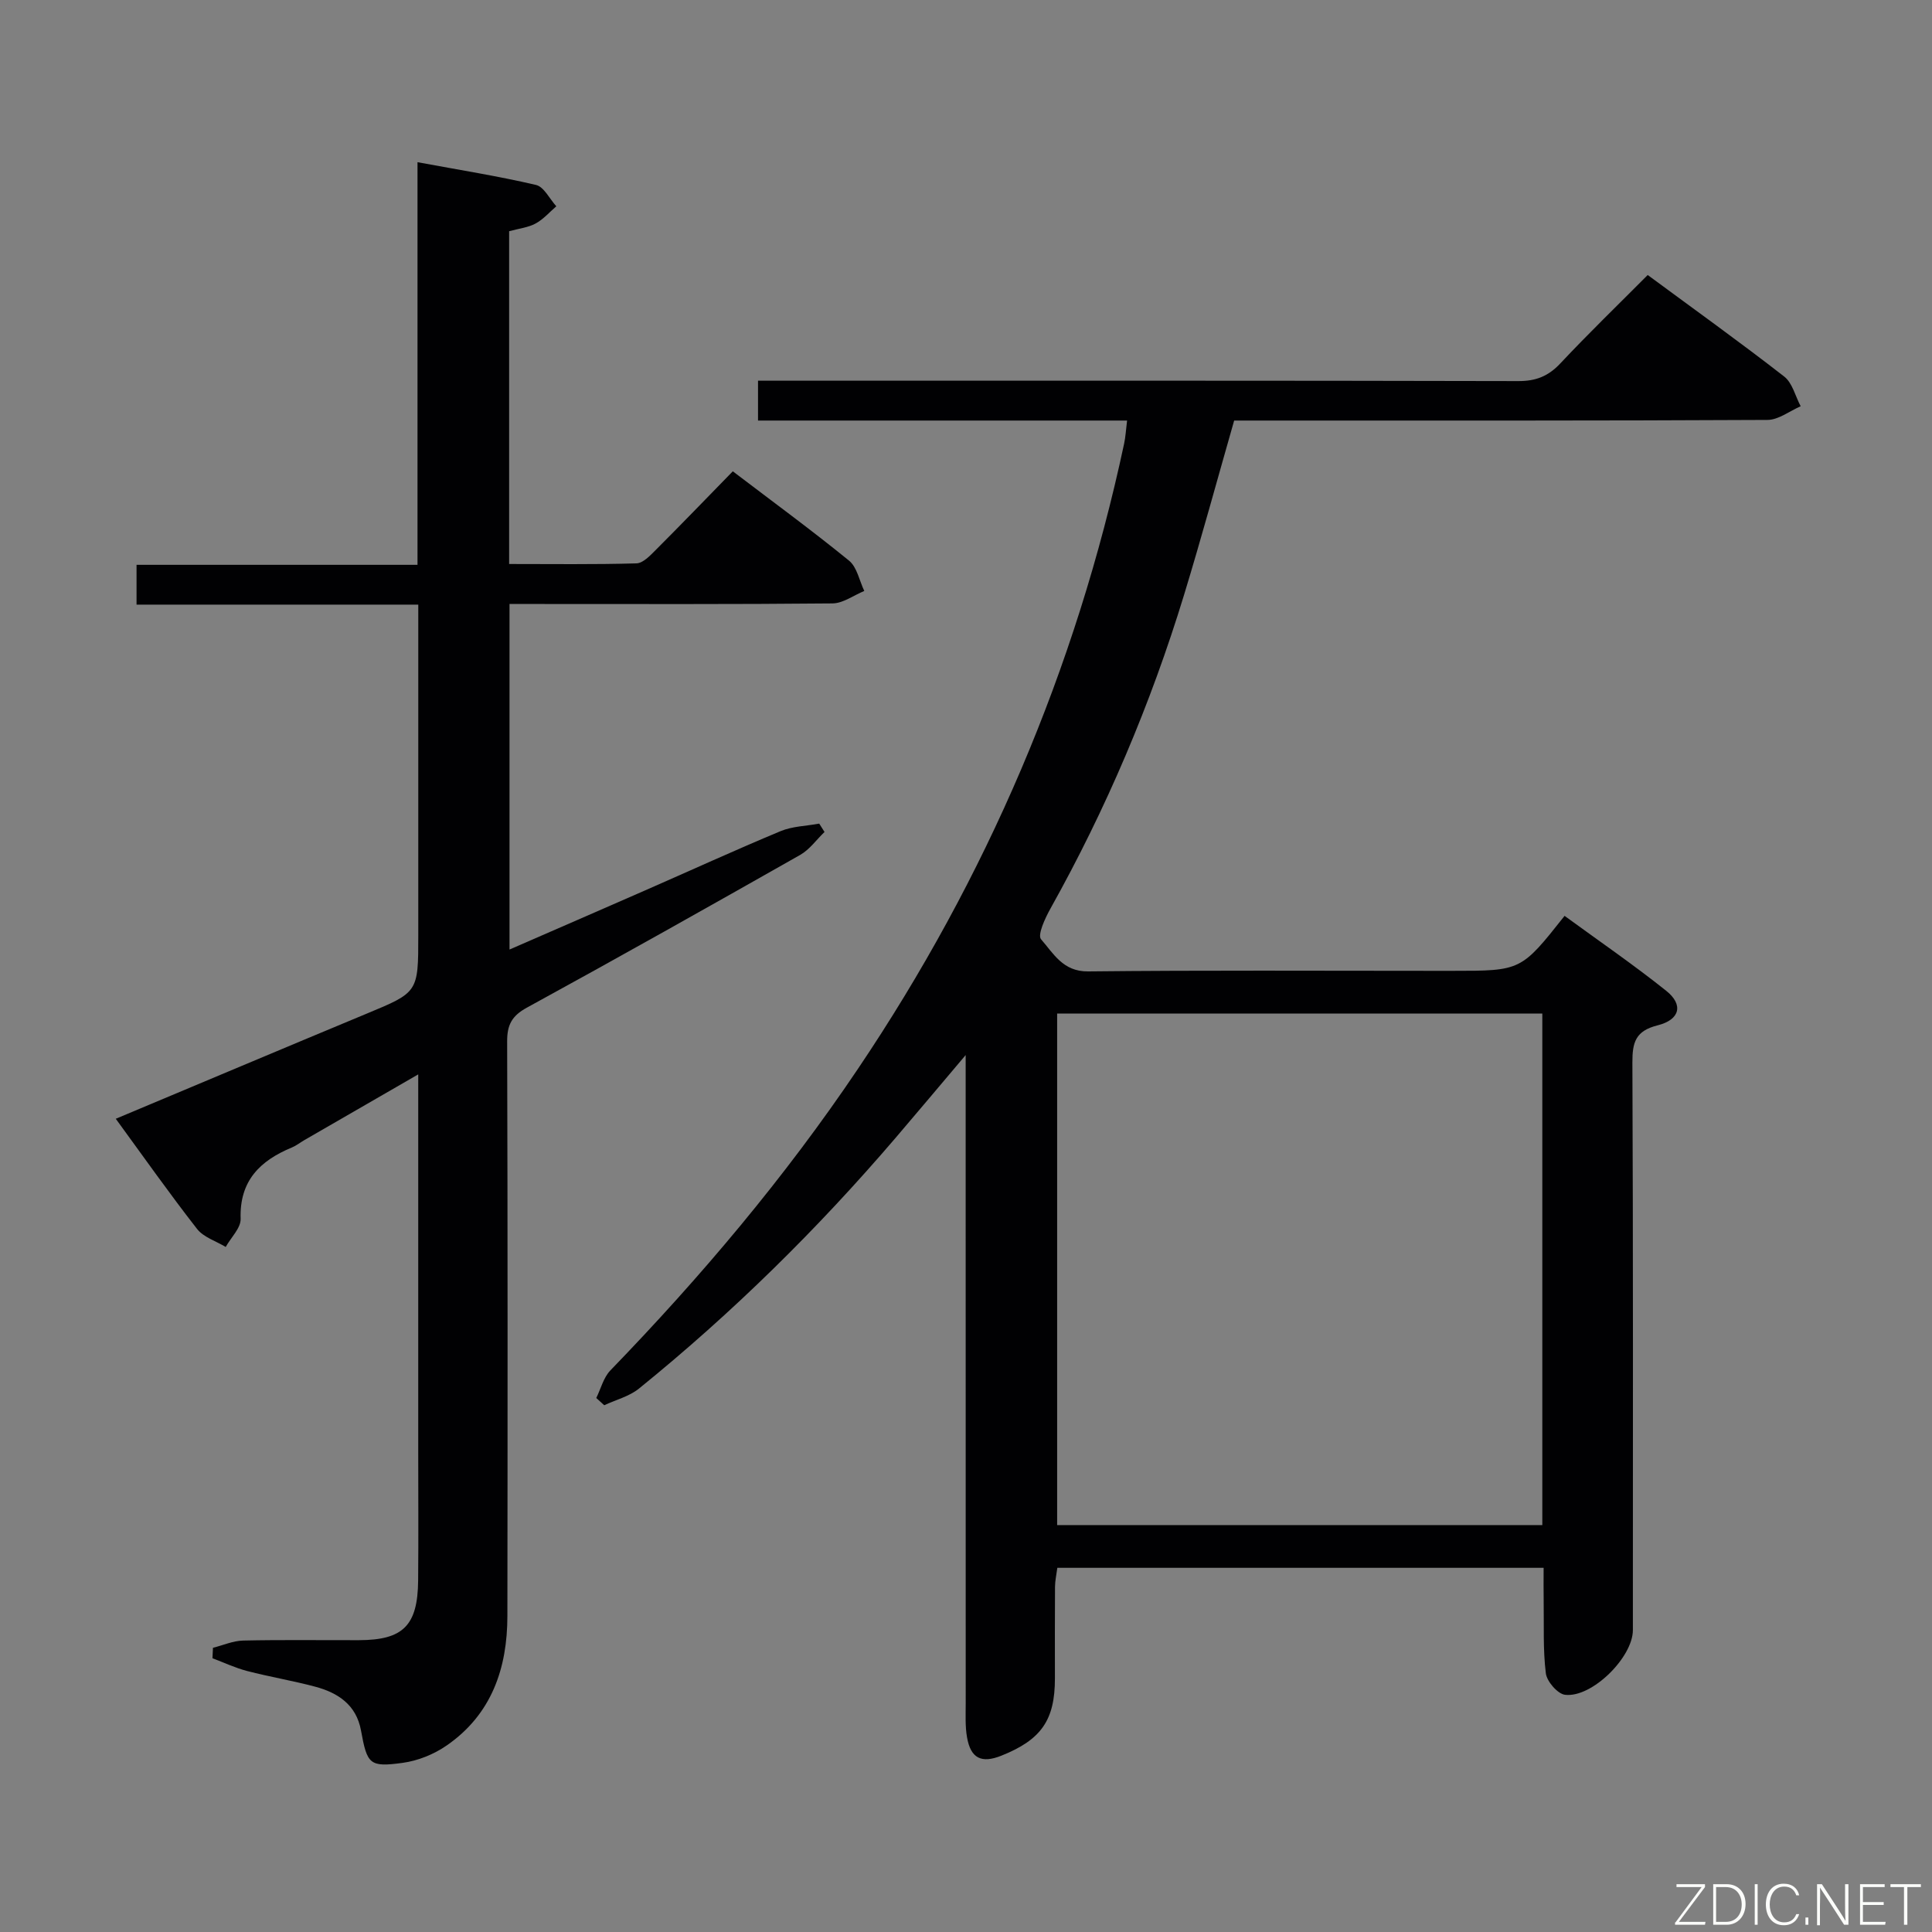 <svg enable-background="new 0 0 400 400" viewBox="0 0 400 400" xmlns="http://www.w3.org/2000/svg"><rect x="0" y="0" width="400" height="400" fill="#808080" stroke="none"/><path d="m319.59 324.6c-34.04 0-67.17 0-100.68 0-.18 1.39-.47 2.65-.48 3.91-.05 6.33-.02 12.66-.02 19 0 8.6-2.81 12.67-11.05 15.97-4.15 1.67-6.39.59-7.15-3.8-.4-2.27-.27-4.65-.27-6.98-.01-42.49-.01-84.99-.01-127.48 0-1.78 0-3.56 0-6.78-5.41 6.39-9.92 11.78-14.49 17.12-16.17 18.9-33.83 36.29-53.16 51.94-2.01 1.62-4.77 2.31-7.18 3.44-.55-.5-1.1-1-1.65-1.5.95-1.92 1.5-4.24 2.92-5.71 18.79-19.42 36.16-40 51.26-62.44 26.66-39.6 45.11-82.7 55.1-129.4.31-1.43.38-2.9.62-4.82-25.54 0-50.81 0-76.41 0 0-2.82 0-5.21 0-8.25h5.94c50.49 0 100.98-.04 151.47.08 3.65.01 6.21-1.01 8.69-3.65 5.8-6.18 11.9-12.08 18.1-18.31 9.66 7.13 19.1 13.89 28.26 21.02 1.7 1.32 2.3 4.06 3.41 6.15-2.29.99-4.58 2.82-6.87 2.83-34.83.18-69.65.13-104.48.13-1.99 0-3.97 0-5.94 0-3.5 12.23-6.75 24.21-10.37 36.08-6.91 22.63-16.11 44.3-27.67 64.97-1.1 1.97-2.72 5.46-1.94 6.35 2.55 2.9 4.52 6.71 9.74 6.65 23.99-.26 47.99-.12 71.99-.12h3.5c14.15 0 14.15 0 23.16-11.38 7.02 5.13 14.24 10.08 21.06 15.53 3.57 2.85 2.86 5.96-1.78 7.13-4.6 1.15-5.26 3.52-5.24 7.74.17 39.16.1 78.32.1 117.48 0 5.6-8.45 14.04-14.04 13.39-1.54-.18-3.77-2.76-3.98-4.45-.61-4.93-.37-9.97-.45-14.96-.04-2.13-.01-4.26-.01-6.88zm-.27-114.76c-33.82 0-67.16 0-100.45 0v105.91h100.45c0-35.33 0-70.4 0-105.91z" fill="#010103"/><path d="m44.09 341.16c2.08-.52 4.15-1.45 6.24-1.5 7.99-.18 15.99-.06 23.99-.08 9.14-.02 12.16-3.01 12.25-12.32.08-8.83.02-17.66.02-26.49 0-23.99 0-47.99 0-71.98 0-1.78 0-3.56 0-6.35-8.46 4.88-16.02 9.24-23.58 13.61-.86.5-1.66 1.14-2.57 1.52-6.6 2.73-10.88 6.9-10.62 14.77.06 1.91-2.01 3.88-3.09 5.83-2.01-1.22-4.58-2-5.93-3.73-5.71-7.31-11.06-14.91-16.83-22.81 17.65-7.4 34.74-14.61 51.86-21.73 10.74-4.46 10.77-4.4 10.77-16.23 0-20.83 0-41.66 0-62.49 0-1.81 0-3.62 0-6-19.66 0-38.87 0-58.33 0 0-2.99 0-5.39 0-8.24h58.17c0-27.8 0-55.17 0-83.36 8.74 1.62 16.7 2.88 24.53 4.71 1.66.39 2.82 2.89 4.21 4.42-1.41 1.21-2.68 2.69-4.28 3.56-1.55.84-3.45 1.04-5.49 1.6v68.9c8.82 0 17.6.12 26.36-.13 1.35-.04 2.81-1.59 3.94-2.72 5.29-5.29 10.48-10.68 16.01-16.34 8.33 6.34 16.36 12.22 24.07 18.5 1.65 1.35 2.13 4.14 3.15 6.27-2.2.9-4.38 2.56-6.59 2.58-20.33.2-40.66.12-60.98.12-1.82 0-3.65 0-5.88 0v71.54c9.36-4.08 18.6-8.09 27.82-12.13 9.43-4.13 18.8-8.42 28.3-12.38 2.46-1.02 5.32-1.06 8-1.56.37.58.73 1.15 1.1 1.73-1.67 1.6-3.09 3.64-5.04 4.75-18.8 10.66-37.64 21.26-56.6 31.63-3.09 1.69-4.08 3.55-4.07 6.97.12 39.66.1 79.31.05 118.97-.01 10.86-3.28 20.41-12.61 26.84-2.62 1.81-5.92 3.14-9.07 3.57-6.89.94-7.35.3-8.63-6.7-.97-5.33-4.78-7.82-9.52-9.08-4.65-1.24-9.41-2.03-14.07-3.24-2.45-.64-4.78-1.74-7.16-2.64.04-.7.07-1.43.1-2.16z" fill="#010103"/><g fill="#fbfcfa"><path d="m346.9 398 5.4-7.3h-5.2v-.6h5.9v.6l-5.4 7.2h5.5l-.1.6h-6.2v-.5z"/><path d="m354.7 390.1h2.8c2.3 0 3.9 1.6 3.9 4.1s-1.6 4.3-3.9 4.3h-2.8zm.6 7.8h2c2.2 0 3.3-1.6 3.3-3.6 0-1.8-1-3.6-3.3-3.6h-2z"/><path d="m363.9 390.1v8.4h-.6v-8.4h1.6z"/><path d="m372.5 396.3c-.4 1.3-1.4 2.3-3.2 2.3-2.4 0-3.7-1.9-3.7-4.3 0-2.3 1.2-4.3 3.7-4.3 1.8 0 2.9 1 3.2 2.4h-.6c-.4-1.1-1.1-1.8-2.5-1.8-2.1 0-3 1.9-3 3.7s.9 3.7 3 3.7c1.4 0 2.1-.7 2.5-1.7z"/><path d="m373.8 398.5v-1.5h.6v1.5z"/><path d="m376.2 398.5v-8.4h1c1.3 2 4.4 6.7 4.9 7.6-.1-1.2-.1-2.4-.1-3.8v-3.8h.7v8.4h-.9c-1.2-1.9-4.4-6.8-5-7.7.1 1.1 0 2.3 0 3.9v3.9h-.6z"/><path d="m390 394.4h-4.3v3.5h4.7l-.1.6h-5.2v-8.4h5.1v.6h-4.5v3.1h4.3z"/><path d="m394.2 390.7h-2.8v-.6h6.3v.6h-2.8v7.8h-.7z"/></g></svg>